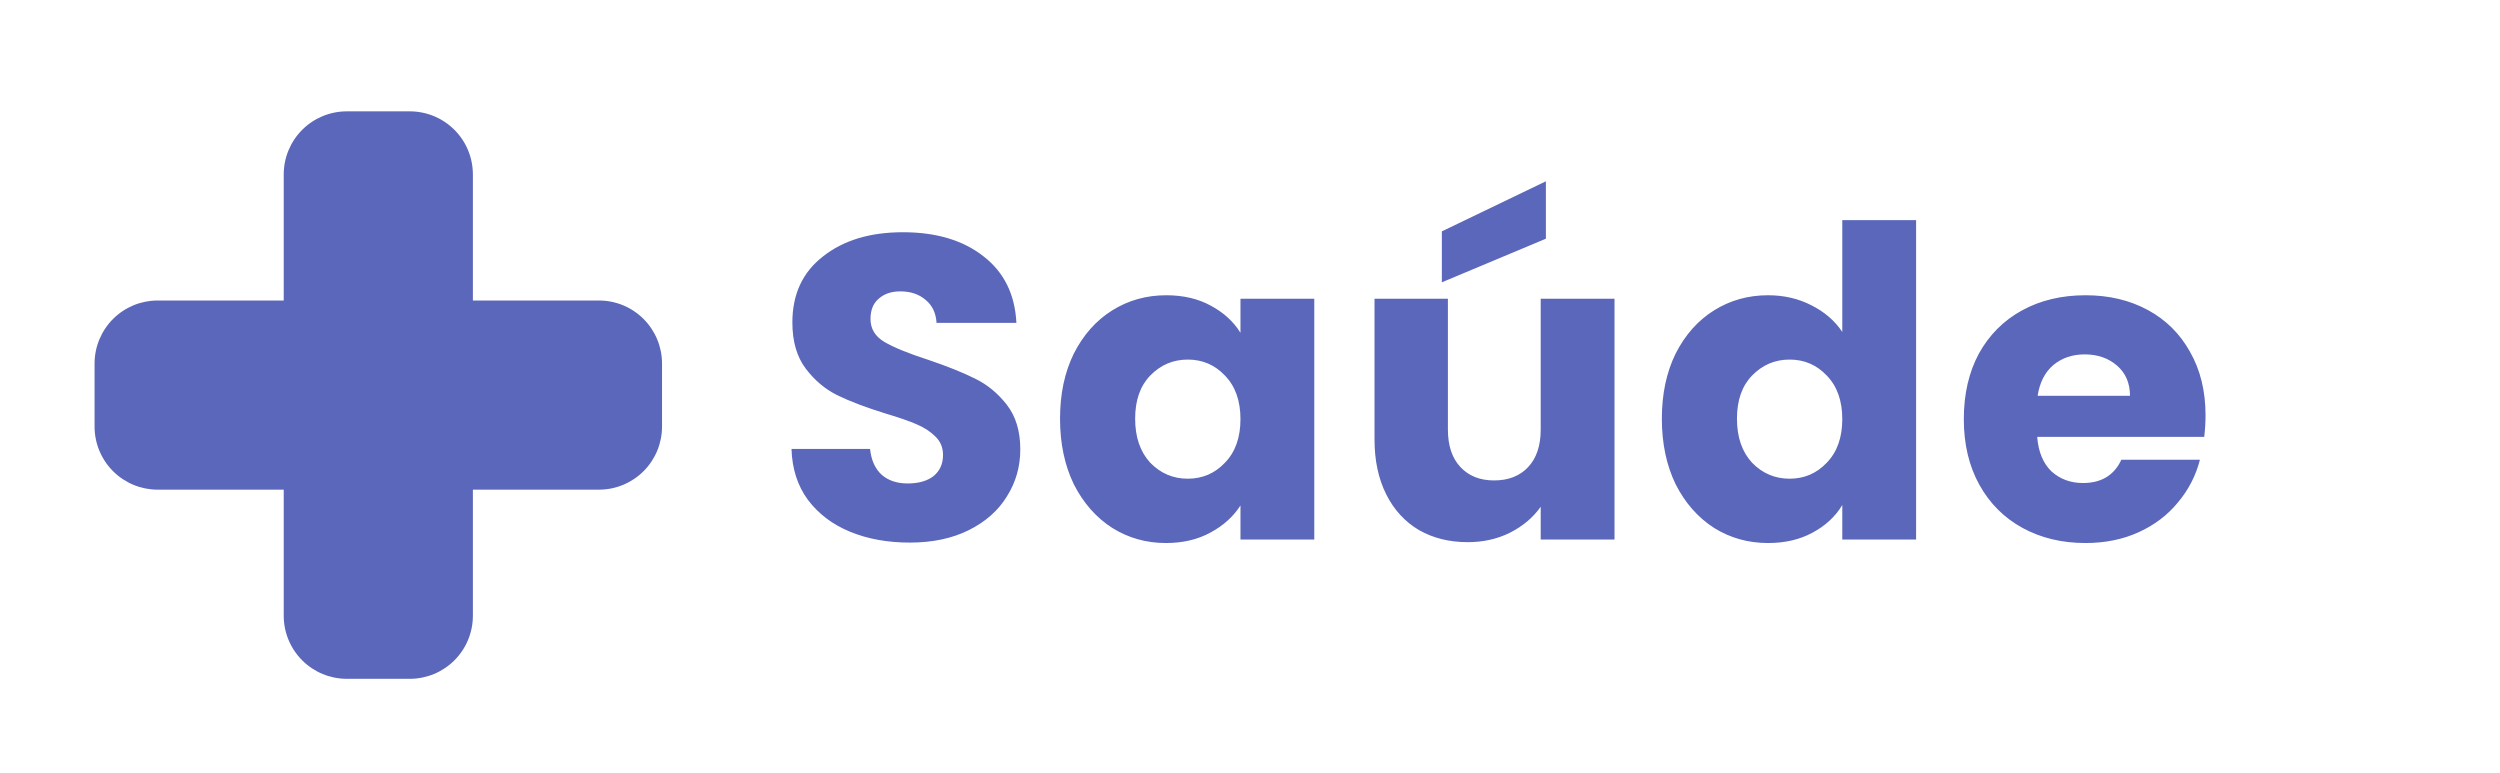 <svg width="139" height="43" viewBox="0 0 139 43" fill="none" xmlns="http://www.w3.org/2000/svg">
<path fill-rule="evenodd" clip-rule="evenodd" d="M15.775 9.697C15.775 8.767 16.145 7.875 16.802 7.218C17.459 6.561 18.351 6.191 19.281 6.191H22.786C23.716 6.191 24.608 6.561 25.265 7.218C25.923 7.875 26.292 8.767 26.292 9.697V16.708H33.303C34.233 16.708 35.124 17.077 35.782 17.735C36.439 18.392 36.809 19.284 36.809 20.214V23.719C36.809 24.649 36.439 25.541 35.782 26.198C35.124 26.855 34.233 27.225 33.303 27.225H26.292V34.236C26.292 35.166 25.923 36.057 25.265 36.715C24.608 37.372 23.716 37.742 22.786 37.742H19.281C18.351 37.742 17.459 37.372 16.802 36.715C16.145 36.057 15.775 35.166 15.775 34.236V27.225H8.764C7.834 27.225 6.943 26.855 6.285 26.198C5.628 25.541 5.258 24.649 5.258 23.719V20.214C5.258 19.284 5.628 18.392 6.285 17.735C6.943 17.077 7.834 16.708 8.764 16.708H15.775V9.697Z" fill="#5A67BA"/>
<path d="M50.584 30.168C49.352 30.168 48.248 29.968 47.272 29.568C46.296 29.168 45.512 28.576 44.92 27.792C44.344 27.008 44.04 26.064 44.008 24.96H48.376C48.44 25.584 48.656 26.064 49.024 26.4C49.392 26.72 49.872 26.88 50.464 26.88C51.072 26.88 51.552 26.744 51.904 26.472C52.256 26.184 52.432 25.792 52.432 25.296C52.432 24.88 52.288 24.536 52 24.264C51.728 23.992 51.384 23.768 50.968 23.592C50.568 23.416 49.992 23.216 49.24 22.992C48.152 22.656 47.264 22.32 46.576 21.984C45.888 21.648 45.296 21.152 44.8 20.496C44.304 19.84 44.056 18.984 44.056 17.928C44.056 16.36 44.624 15.136 45.76 14.256C46.896 13.36 48.376 12.912 50.2 12.912C52.056 12.912 53.552 13.36 54.688 14.256C55.824 15.136 56.432 16.368 56.512 17.952H52.072C52.04 17.408 51.84 16.984 51.472 16.68C51.104 16.36 50.632 16.2 50.056 16.2C49.56 16.2 49.16 16.336 48.856 16.608C48.552 16.864 48.4 17.24 48.4 17.736C48.4 18.28 48.656 18.704 49.168 19.008C49.68 19.312 50.48 19.64 51.568 19.992C52.656 20.36 53.536 20.712 54.208 21.048C54.896 21.384 55.488 21.872 55.984 22.512C56.48 23.152 56.728 23.976 56.728 24.984C56.728 25.944 56.48 26.816 55.984 27.6C55.504 28.384 54.8 29.008 53.872 29.472C52.944 29.936 51.848 30.168 50.584 30.168ZM58.938 23.28C58.938 21.904 59.194 20.696 59.706 19.656C60.234 18.616 60.946 17.816 61.842 17.256C62.738 16.696 63.738 16.416 64.842 16.416C65.786 16.416 66.61 16.608 67.314 16.992C68.034 17.376 68.586 17.88 68.97 18.504V16.608H73.074V30H68.97V28.104C68.57 28.728 68.01 29.232 67.29 29.616C66.586 30 65.762 30.192 64.818 30.192C63.73 30.192 62.738 29.912 61.842 29.352C60.946 28.776 60.234 27.968 59.706 26.928C59.194 25.872 58.938 24.656 58.938 23.28ZM68.97 23.304C68.97 22.28 68.682 21.472 68.106 20.88C67.546 20.288 66.858 19.992 66.042 19.992C65.226 19.992 64.53 20.288 63.954 20.88C63.394 21.456 63.114 22.256 63.114 23.28C63.114 24.304 63.394 25.12 63.954 25.728C64.53 26.32 65.226 26.616 66.042 26.616C66.858 26.616 67.546 26.32 68.106 25.728C68.682 25.136 68.97 24.328 68.97 23.304ZM89.767 16.608V30H85.663V28.176C85.247 28.768 84.679 29.248 83.959 29.616C83.255 29.968 82.471 30.144 81.607 30.144C80.583 30.144 79.679 29.92 78.895 29.472C78.111 29.008 77.503 28.344 77.071 27.48C76.639 26.616 76.423 25.6 76.423 24.432V16.608H80.503V23.88C80.503 24.776 80.735 25.472 81.199 25.968C81.663 26.464 82.287 26.712 83.071 26.712C83.871 26.712 84.503 26.464 84.967 25.968C85.431 25.472 85.663 24.776 85.663 23.88V16.608H89.767ZM85.951 13.272L80.167 15.696V12.864L85.951 10.08V13.272ZM92.399 23.28C92.399 21.904 92.655 20.696 93.167 19.656C93.695 18.616 94.407 17.816 95.303 17.256C96.199 16.696 97.199 16.416 98.303 16.416C99.183 16.416 99.983 16.6 100.703 16.968C101.439 17.336 102.015 17.832 102.431 18.456V12.24H106.535V30H102.431V28.08C102.047 28.72 101.495 29.232 100.775 29.616C100.071 30 99.247 30.192 98.303 30.192C97.199 30.192 96.199 29.912 95.303 29.352C94.407 28.776 93.695 27.968 93.167 26.928C92.655 25.872 92.399 24.656 92.399 23.28ZM102.431 23.304C102.431 22.28 102.143 21.472 101.567 20.88C101.007 20.288 100.319 19.992 99.503 19.992C98.687 19.992 97.991 20.288 97.415 20.88C96.855 21.456 96.575 22.256 96.575 23.28C96.575 24.304 96.855 25.12 97.415 25.728C97.991 26.32 98.687 26.616 99.503 26.616C100.319 26.616 101.007 26.32 101.567 25.728C102.143 25.136 102.431 24.328 102.431 23.304ZM122.628 23.088C122.628 23.472 122.604 23.872 122.556 24.288H113.268C113.332 25.12 113.596 25.76 114.06 26.208C114.54 26.64 115.124 26.856 115.812 26.856C116.836 26.856 117.548 26.424 117.948 25.56H122.316C122.092 26.44 121.684 27.232 121.092 27.936C120.516 28.64 119.788 29.192 118.908 29.592C118.028 29.992 117.044 30.192 115.956 30.192C114.644 30.192 113.476 29.912 112.452 29.352C111.428 28.792 110.628 27.992 110.052 26.952C109.476 25.912 109.188 24.696 109.188 23.304C109.188 21.912 109.468 20.696 110.028 19.656C110.604 18.616 111.404 17.816 112.428 17.256C113.452 16.696 114.628 16.416 115.956 16.416C117.252 16.416 118.404 16.688 119.412 17.232C120.42 17.776 121.204 18.552 121.764 19.56C122.34 20.568 122.628 21.744 122.628 23.088ZM118.428 22.008C118.428 21.304 118.188 20.744 117.708 20.328C117.228 19.912 116.628 19.704 115.908 19.704C115.22 19.704 114.636 19.904 114.156 20.304C113.692 20.704 113.404 21.272 113.292 22.008H118.428Z" fill="#5A67BA"/>
</svg>
